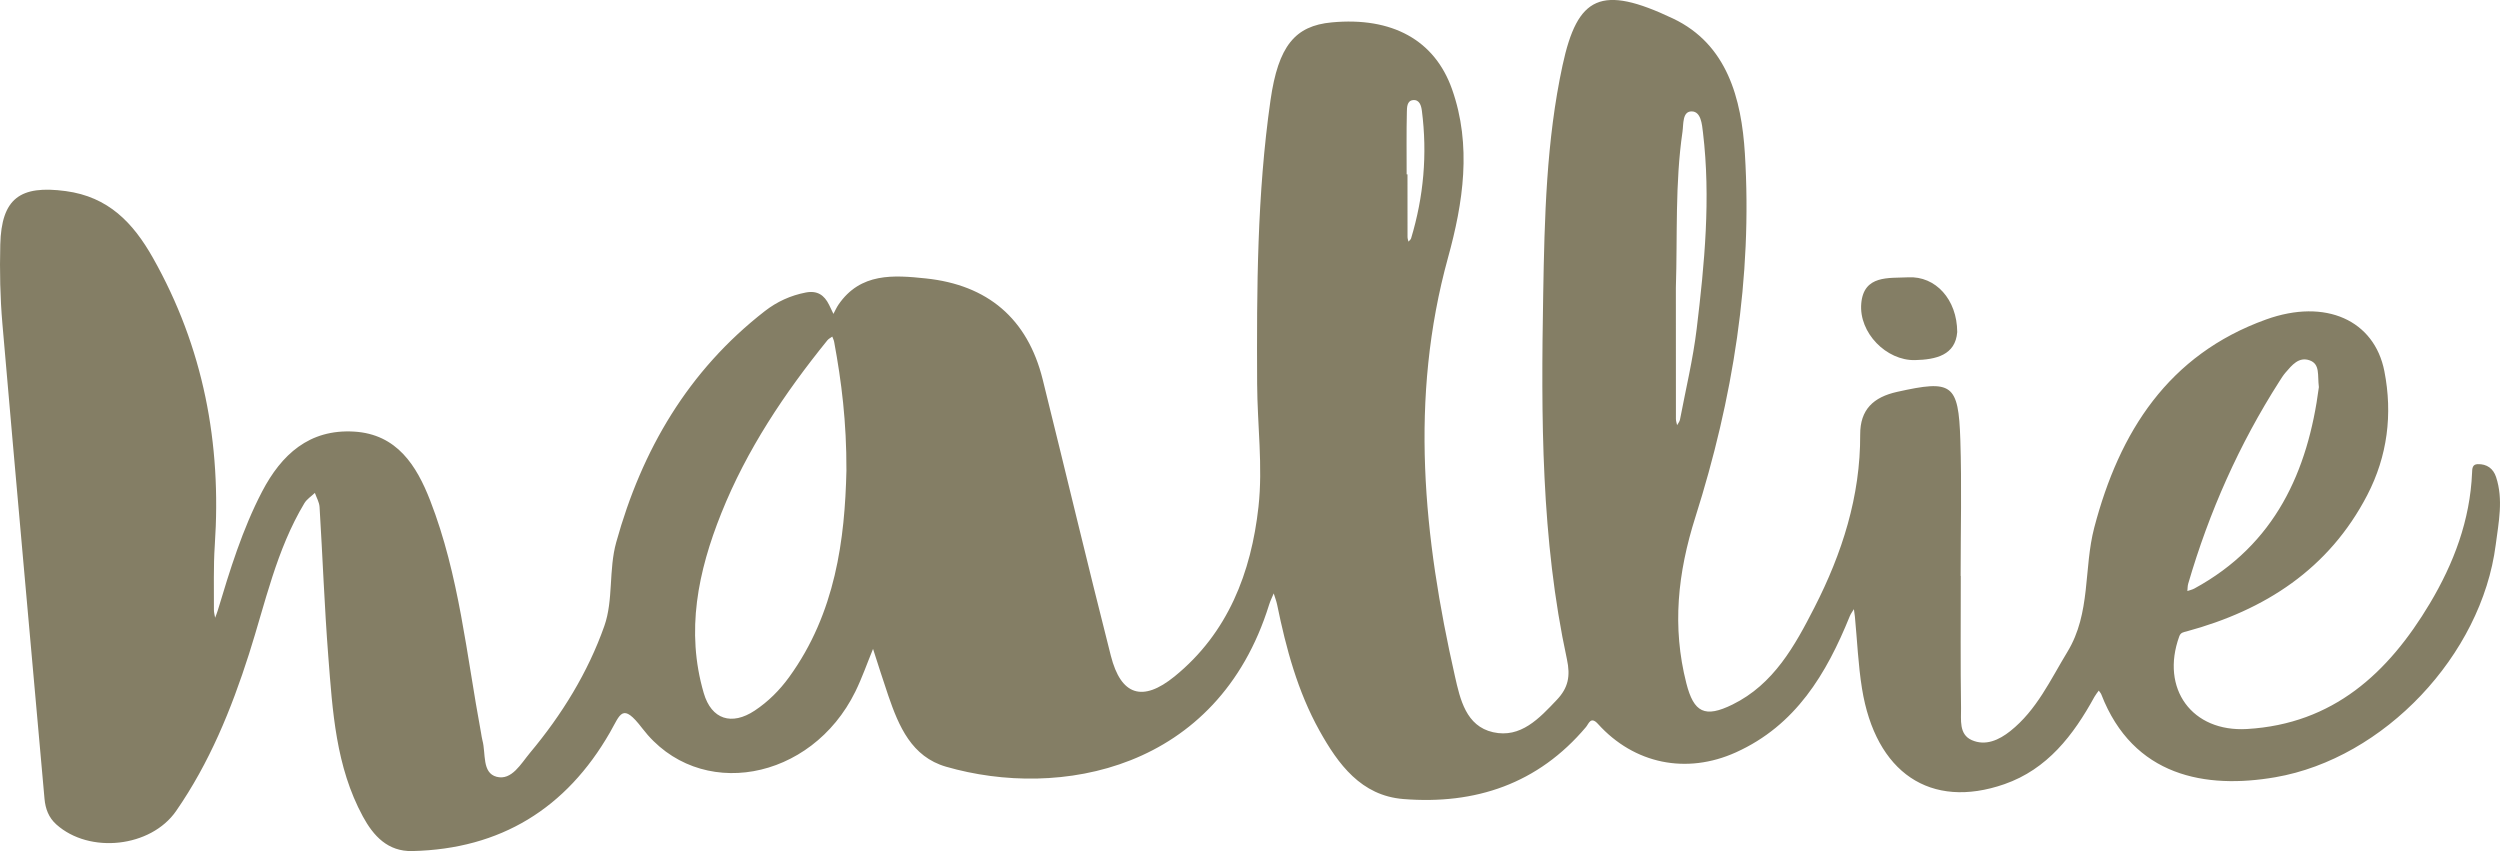 <?xml version="1.0" encoding="iso-8859-1"?>
<!-- Generator: Adobe Illustrator 19.0.0, SVG Export Plug-In . SVG Version: 6.00 Build 0)  -->
<svg version="1.1" id="Layer_1" xmlns="http://www.w3.org/2000/svg" xmlns:xlink="http://www.w3.org/1999/xlink" x="0px" y="0px"
	 viewBox="0 0 647.035 220.276" style="enable-background:new 0 0 647.035 220.276;" xml:space="preserve">
<g>
	<path style="fill:#847E65;" d="M507.477,149.07c0,11.415-0.101,22.831,0.069,34.243c0.044,2.937-0.606,6.749,2.781,8.242
		c3.561,1.569,7.029-0.005,9.969-2.343c6.853-5.449,10.367-13.249,14.783-20.508c6.113-10.048,4.163-21.556,6.944-32.155
		c6.509-24.805,19.172-44.749,44.451-53.857c15.464-5.572,28.055,0.244,30.63,13.361c2.189,11.153,0.796,22.02-4.419,32.074
		c-9.927,19.136-26.469,29.793-46.787,35.295c-0.815,0.221-1.506,0.262-1.876,1.283c-4.906,13.536,3.286,24.816,17.551,23.973
		c22.261-1.316,36.534-14.456,47.29-32.471c6.215-10.41,10.433-21.573,10.945-33.881c0.041-0.994,0.029-2.157,1.451-2.197
		c2.374-0.067,4.029,1.129,4.755,3.323c1.934,5.848,0.659,11.74-0.091,17.573c-3.672,28.55-28.88,55.266-57.03,60.133
		c-18.001,3.112-36.784-0.135-45.036-21.416c-0.142-0.366-0.441-0.671-0.667-1.005c-0.377,0.537-0.809,1.044-1.122,1.616
		c-5.447,9.937-12.195,18.738-23.306,22.605c-19.122,6.654-33.332-2.952-36.85-24.742c-0.992-6.148-1.241-12.415-1.838-18.627
		c-0.062-0.646-0.171-1.288-0.258-1.932c-0.359,0.605-0.804,1.176-1.065,1.82c-6.046,14.923-13.984,28.266-29.495,35.255
		c-12.775,5.756-26.309,3.005-35.677-7.366c-1.887-2.089-2.397-0.037-3.095,0.791c-12.42,14.732-28.661,20.145-47.293,18.645
		c-10.897-0.877-16.85-8.991-21.704-17.715c-5.644-10.144-8.623-21.248-10.939-32.546c-0.206-1.006-0.591-1.976-0.892-2.963
		c-0.406,0.986-0.891,1.947-1.206,2.961c-13.336,42.901-54.291,50.374-83.595,41.899c-8.923-2.581-12.229-10.461-14.965-18.429
		c-1.374-4-2.628-8.041-3.936-12.064c-1.514,3.686-2.824,7.472-4.575,11.042c-11.38,23.201-40.567,28.587-55.135,9.534
		c-5.223-6.831-5.648-3.717-8.372,1.03c-11.294,19.683-28.311,30.2-51.174,30.718c-6.336,0.144-10.055-3.92-12.787-8.959
		c-7.003-12.917-7.845-27.241-8.945-41.428c-0.998-12.869-1.467-25.779-2.259-38.665c-0.076-1.235-0.793-2.43-1.212-3.644
		c-0.918,0.88-2.085,1.611-2.716,2.663c-7.262,12.095-10.116,25.834-14.34,39.048c-4.589,14.356-10.238,28.172-18.871,40.63
		c-6.513,9.398-22.383,11.176-30.992,3.467c-1.981-1.774-2.827-4.05-3.057-6.63c-3.65-40.983-7.361-81.962-10.9-122.955
		c-0.587-6.793-0.721-13.659-0.549-20.478c0.301-11.969,5.106-15.447,16.945-13.857c11.029,1.481,17.422,8.172,22.563,17.279
		c13.081,23.173,17.787,48.03,16.009,74.372c-0.375,5.562-0.187,11.162-0.224,16.745c-0.005,0.675,0.203,1.351,0.313,2.027
		c0.221-0.602,0.474-1.195,0.659-1.808c3.167-10.53,6.387-21.054,11.494-30.844c4.992-9.57,12.206-16.205,23.787-15.526
		c11.145,0.654,16.222,8.849,19.719,17.841c7.515,19.324,9.4,39.963,13.165,60.155c0.122,0.654,0.192,1.323,0.367,1.963
		c0.909,3.335-0.174,8.385,3.673,9.385c3.902,1.014,6.292-3.413,8.632-6.208c8.247-9.854,15.003-20.819,19.239-32.832
		c2.36-6.693,1.092-14.513,3.067-21.634c6.638-23.936,18.629-44.432,38.472-59.857c3.108-2.416,6.643-4.05,10.595-4.809
		c3.001-0.576,4.782,0.67,6.023,3.177c0.387,0.781,0.755,1.572,1.132,2.359c0.432-0.803,0.795-1.653,1.308-2.401
		c5.696-8.319,14.305-7.649,22.598-6.78c15.978,1.675,26.33,10.365,30.249,26.133c5.924,23.833,11.59,47.73,17.643,71.529
		c2.613,10.273,8.191,12.088,16.491,5.347c13.849-11.249,19.834-26.908,21.718-43.888c1.164-10.49-0.297-21.255-0.348-31.898
		c-0.116-24.5-0.023-49.012,3.458-73.327c2.022-14.126,6.384-19.271,15.821-20.159c15.647-1.473,26.656,4.571,31.15,17.248
		c5.188,14.635,2.873,29.504-1.017,43.604c-10.06,36.469-6.358,72.414,1.785,108.388c1.344,5.939,2.86,12.891,9.863,14.47
		c7.163,1.616,11.97-3.584,16.527-8.402c2.921-3.089,3.54-6.093,2.59-10.492c-6.72-31.097-6.685-62.697-6.141-94.292
		c0.343-19.91,0.79-39.859,5.011-59.422c3.872-17.943,9.953-20.954,28.592-12.102c14.029,6.663,17.719,20.743,18.596,34.938
		c1.985,32.139-3.134,63.582-12.797,94.056c-4.605,14.522-6.068,28.449-2.36,43.022c1.948,7.655,4.818,9.035,11.944,5.537
		c10.69-5.248,16.153-15.23,21.223-25.142c7.148-13.974,11.907-28.76,11.834-44.73c-0.03-6.486,3.421-9.692,9.581-11.062
		c14.181-3.154,15.864-2.186,16.338,12.412c0.381,11.733,0.077,23.489,0.077,35.235C507.446,149.07,507.461,149.07,507.477,149.07z
		 M219.067,121.82c0.044-12.615-1.267-23.011-3.177-33.345c-0.086-0.468-0.319-0.908-0.484-1.362
		c-0.428,0.317-0.948,0.562-1.272,0.963c-11.104,13.719-20.853,28.276-27.45,44.756c-6.032,15.069-9.232,30.484-4.545,46.546
		c2.003,6.863,7.264,8.468,13.191,4.535c3.51-2.329,6.448-5.274,8.908-8.665C216.283,158.648,218.66,139.454,219.067,121.82z
		 M600.158,100.192c-0.395-3.072,0.375-5.949-2.393-6.932c-2.814-0.999-4.583,1.263-6.234,3.161
		c-0.597,0.687-1.084,1.476-1.576,2.247c-10.429,16.316-18.201,33.832-23.62,52.406c-0.175,0.6-0.145,1.261-0.211,1.893
		c0.607-0.213,1.257-0.348,1.816-0.652C588.922,140.902,597.329,121.867,600.158,100.192z M433.738,74.477
		c0,11.319-0.004,22.638,0.013,33.956c0.001,0.537,0.197,1.073,0.303,1.609c0.256-0.479,0.651-0.931,0.748-1.44
		c1.495-7.834,3.375-15.624,4.327-23.526c2.031-16.852,3.66-33.767,1.627-50.758c-0.255-2.129-0.501-5.455-2.909-5.487
		c-2.465-0.033-2.109,3.308-2.395,5.269C433.501,47.498,434.168,61.006,433.738,74.477z M364.058,45.128
		c0.073,0,0.145,0,0.218,0.001c0,5.402-0.005,10.803,0.011,16.205c0.001,0.402,0.155,0.803,0.238,1.204
		c0.233-0.277,0.586-0.518,0.682-0.837c3.265-10.811,4.235-21.825,2.795-33.031c-0.17-1.323-0.61-2.92-2.287-2.762
		c-1.577,0.148-1.575,1.902-1.6,3.018C363.991,34.323,364.058,39.726,364.058,45.128z"/>
	<path style="fill:#847E65;" d="M506.556,85.944c-0.463,5.971-5.501,7.127-10.917,7.255c-7.404,0.175-14.577-7.059-13.918-14.666
		c0.644-7.434,7.155-6.497,12.174-6.758C500.937,71.41,506.519,77.477,506.556,85.944z"/>
</g>
</svg>
